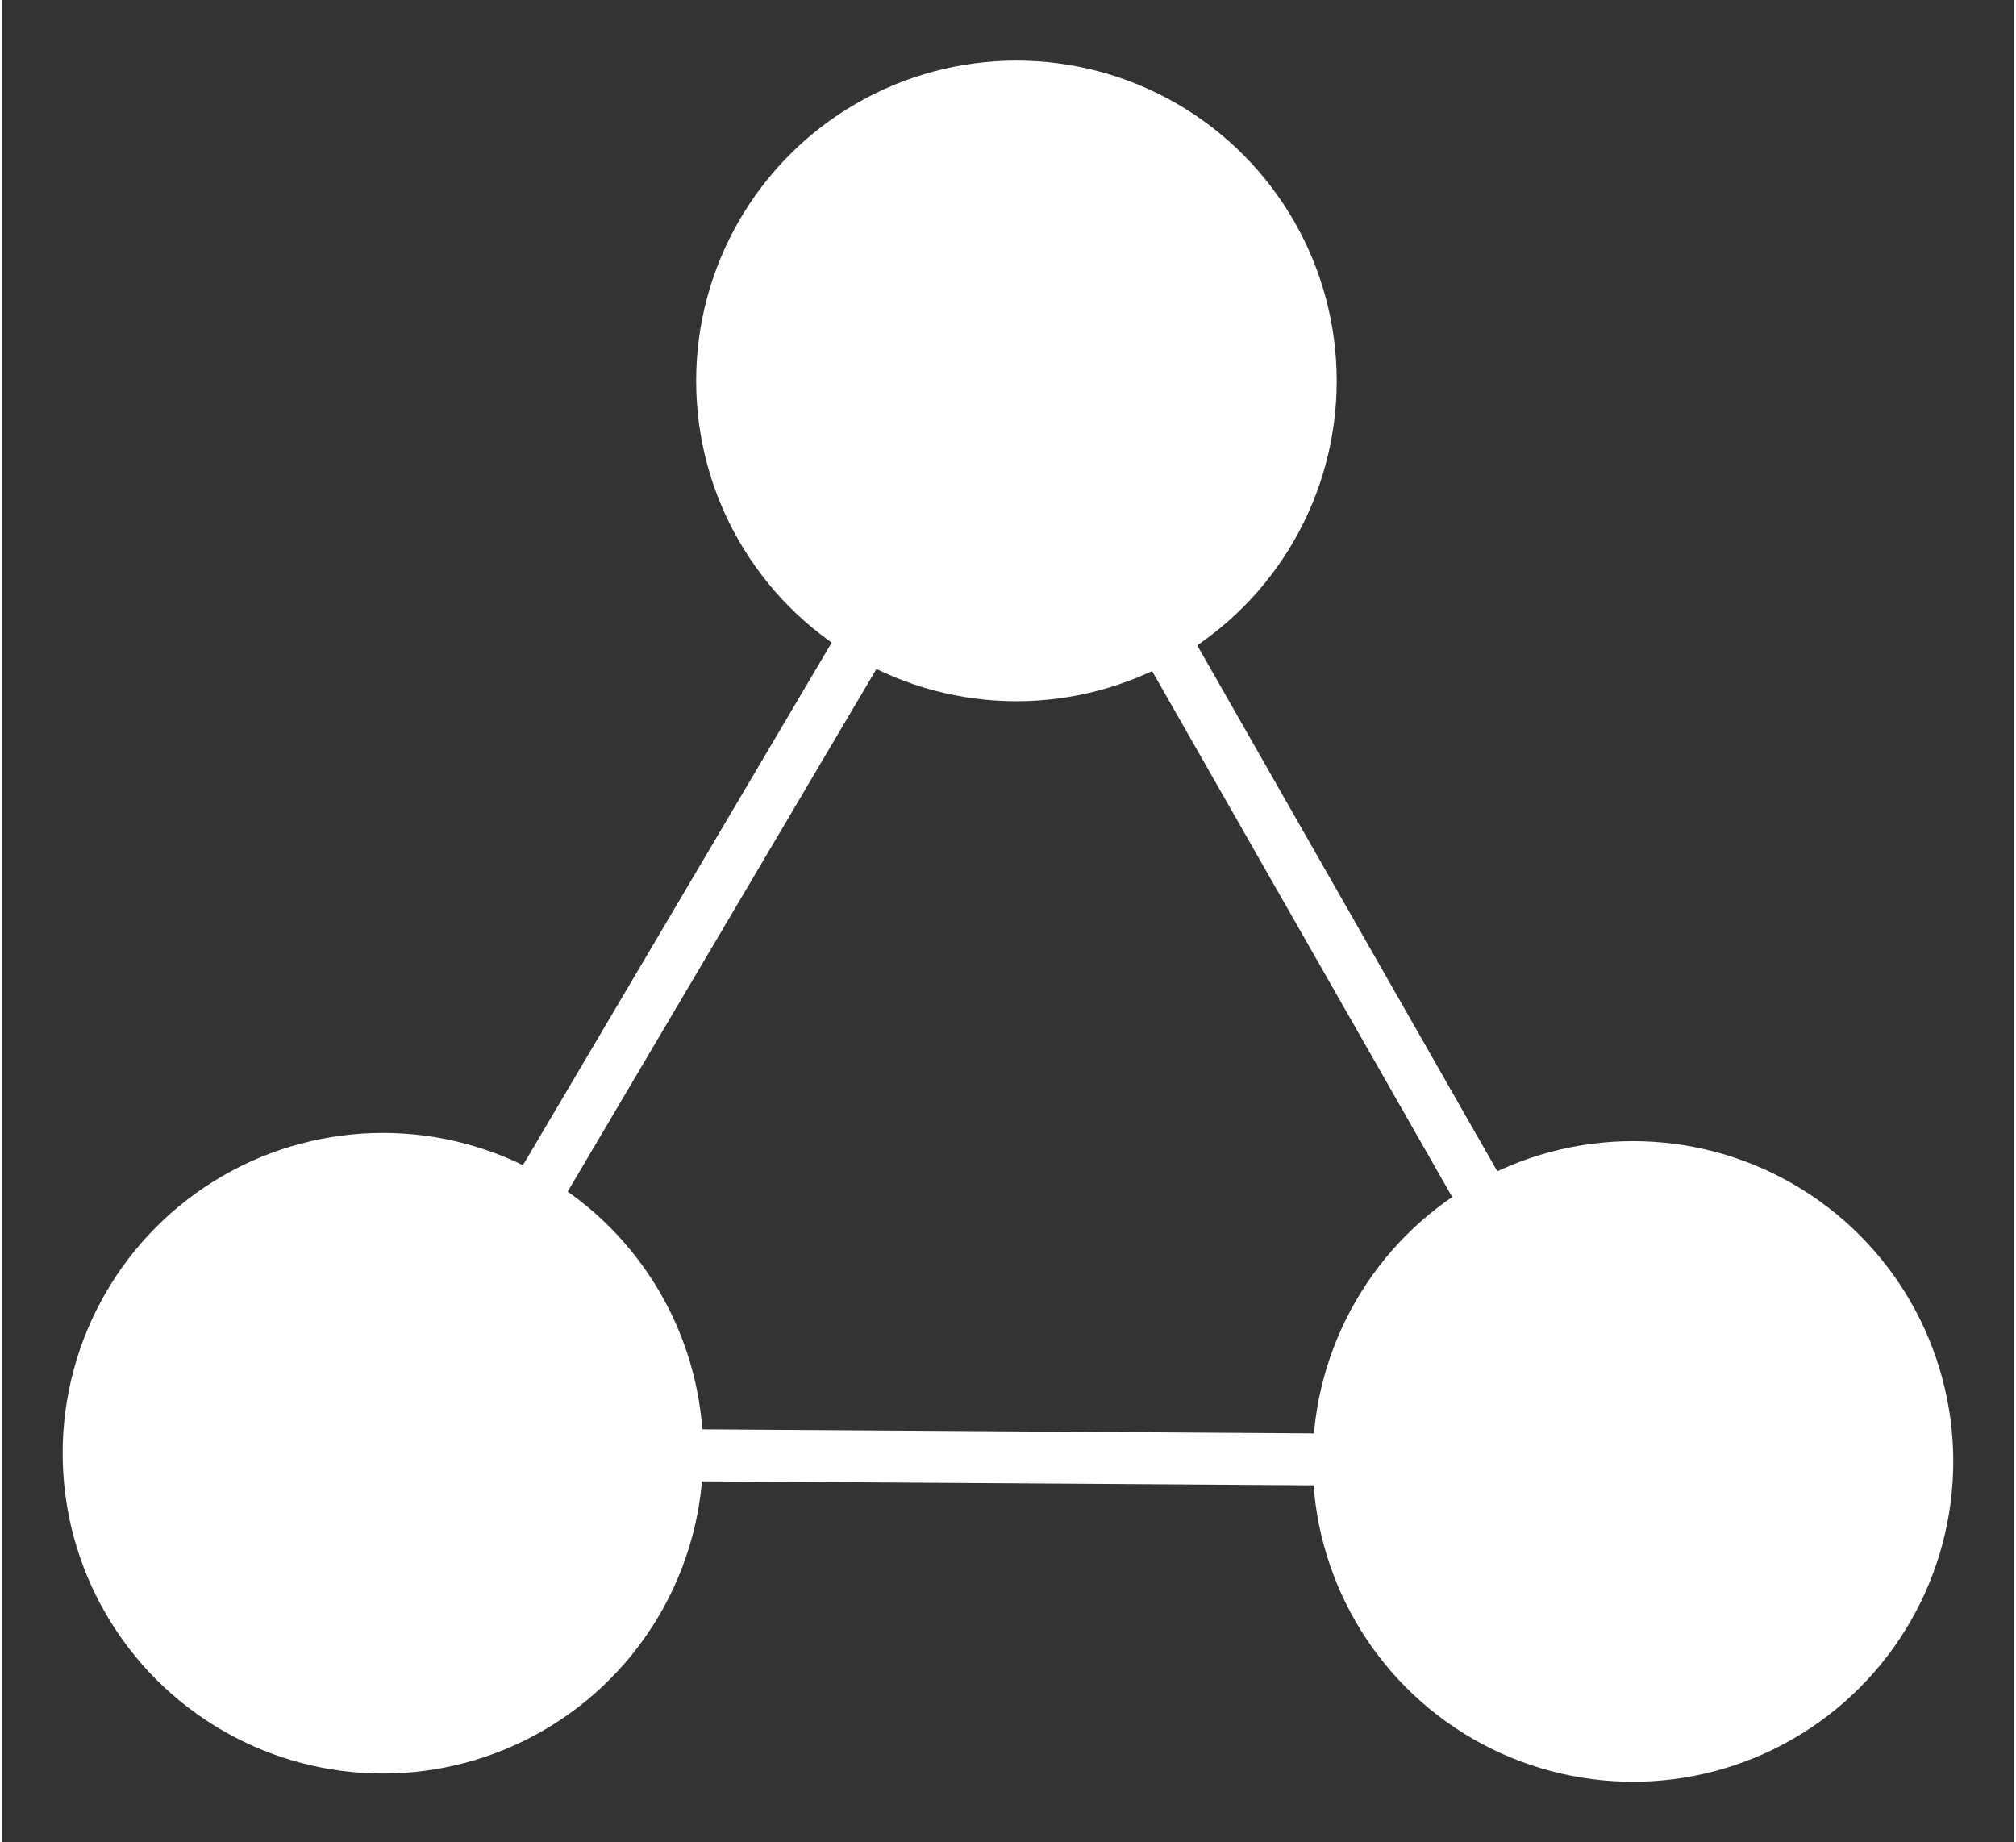 <?xml version="1.0" encoding="UTF-8" standalone="no"?>
<!-- Generated by graphviz version 2.40.1 (20161225.0304)
 -->

<!-- Title: G Pages: 1 -->

<svg
   width="116pt"
   height="106pt"
   viewBox="0.00 0.00 116.21 106.41"
   version="1.1"
   id="svg37"
   sodipodi:docname="logo.svg"
   inkscape:version="1.2.2 (b0a84865, 2022-12-01)"
   xmlns:inkscape="http://www.inkscape.org/namespaces/inkscape"
   xmlns:sodipodi="http://sodipodi.sourceforge.net/DTD/sodipodi-0.dtd"
   xmlns="http://www.w3.org/2000/svg"
   xmlns:svg="http://www.w3.org/2000/svg">
  <rect x="0.00" y="0.00" width="116.21" height="106.41" fill="#333333" stroke="none"/>
  <defs
     id="defs41" />
  <sodipodi:namedview
     id="namedview39"
     pagecolor="#000000"
     bordercolor="#ffffff"
     borderopacity="0.25"
     inkscape:showpageshadow="2"
     inkscape:pageopacity="0.0"
     inkscape:pagecheckerboard="0"
     inkscape:deskcolor="#d1d1d1"
     inkscape:document-units="pt"
     showgrid="false"
     inkscape:zoom="1.6698113"
     inkscape:cx="77.254237"
     inkscape:cy="70.666667"
     inkscape:window-width="1280"
     inkscape:window-height="772"
     inkscape:window-x="0"
     inkscape:window-y="0"
     inkscape:window-maximized="0"
     inkscape:current-layer="svg37" />
  <g
     id="graph0"
     class="graph"
     transform="matrix(1,0,0,-1,4,4)">
    <title
       id="title2">G</title>
    <polygon
       fill="none"
       stroke="transparent"
       points="-4,-102.408 112.206,-102.408 112.206,4 -4,4 "
       id="polygon4" />
    <!-- A -->
    <g
       id="node1"
       class="node">
      <title
         id="title6">A</title>
      <circle
         fill="#ffffff"
         stroke="#ffffff"
         cx="18"
         cy="-79.934"
         id="ellipse8"
         r="18" />
    </g>
    <!-- B -->
    <g
       id="node2"
       class="node">
      <title
         id="title11">B</title>
      <circle
         fill="#ffffff"
         stroke="#ffffff"
         cx="90.206"
         cy="-80.408"
         id="ellipse13"
         r="18" />
    </g>
    <!-- A&#45;&gt;B -->
    <g
       id="edge1"
       class="edge">
      <title
         id="title16">A-&gt;B</title>
      <path
         fill="none"
         stroke="#ffffff"
         stroke-width="3"
         d="m 36.221,-80.053 c 10.946,-0.072 24.826,-0.163 35.771,-0.235"
         id="path18" />
    </g>
    <!-- C -->
    <g
       id="node3"
       class="node">
      <title
         id="title21">C</title>
      <circle
         fill="#ffffff"
         stroke="#ffffff"
         cx="54.592"
         cy="-18"
         id="ellipse23"
         r="18" />
    </g>
    <!-- A&#45;&gt;C -->
    <g
       id="edge2"
       class="edge">
      <title
         id="title26">A-&gt;C</title>
      <path
         fill="none"
         stroke="#ffffff"
         stroke-width="3"
         d="m 27.234,-64.305 c 5.505,9.317 12.474,21.112 18,30.466"
         id="path28" />
    </g>
    <!-- B&#45;&gt;C -->
    <g
       id="edge3"
       class="edge">
      <title
         id="title31">B-&gt;C</title>
      <path
         fill="none"
         stroke="#ffffff"
         stroke-width="3"
         d="m 81.219,-64.66 c -5.358,9.388 -12.14,21.274 -17.519,30.7"
         id="path33" />
    </g>
  </g>
</svg>

